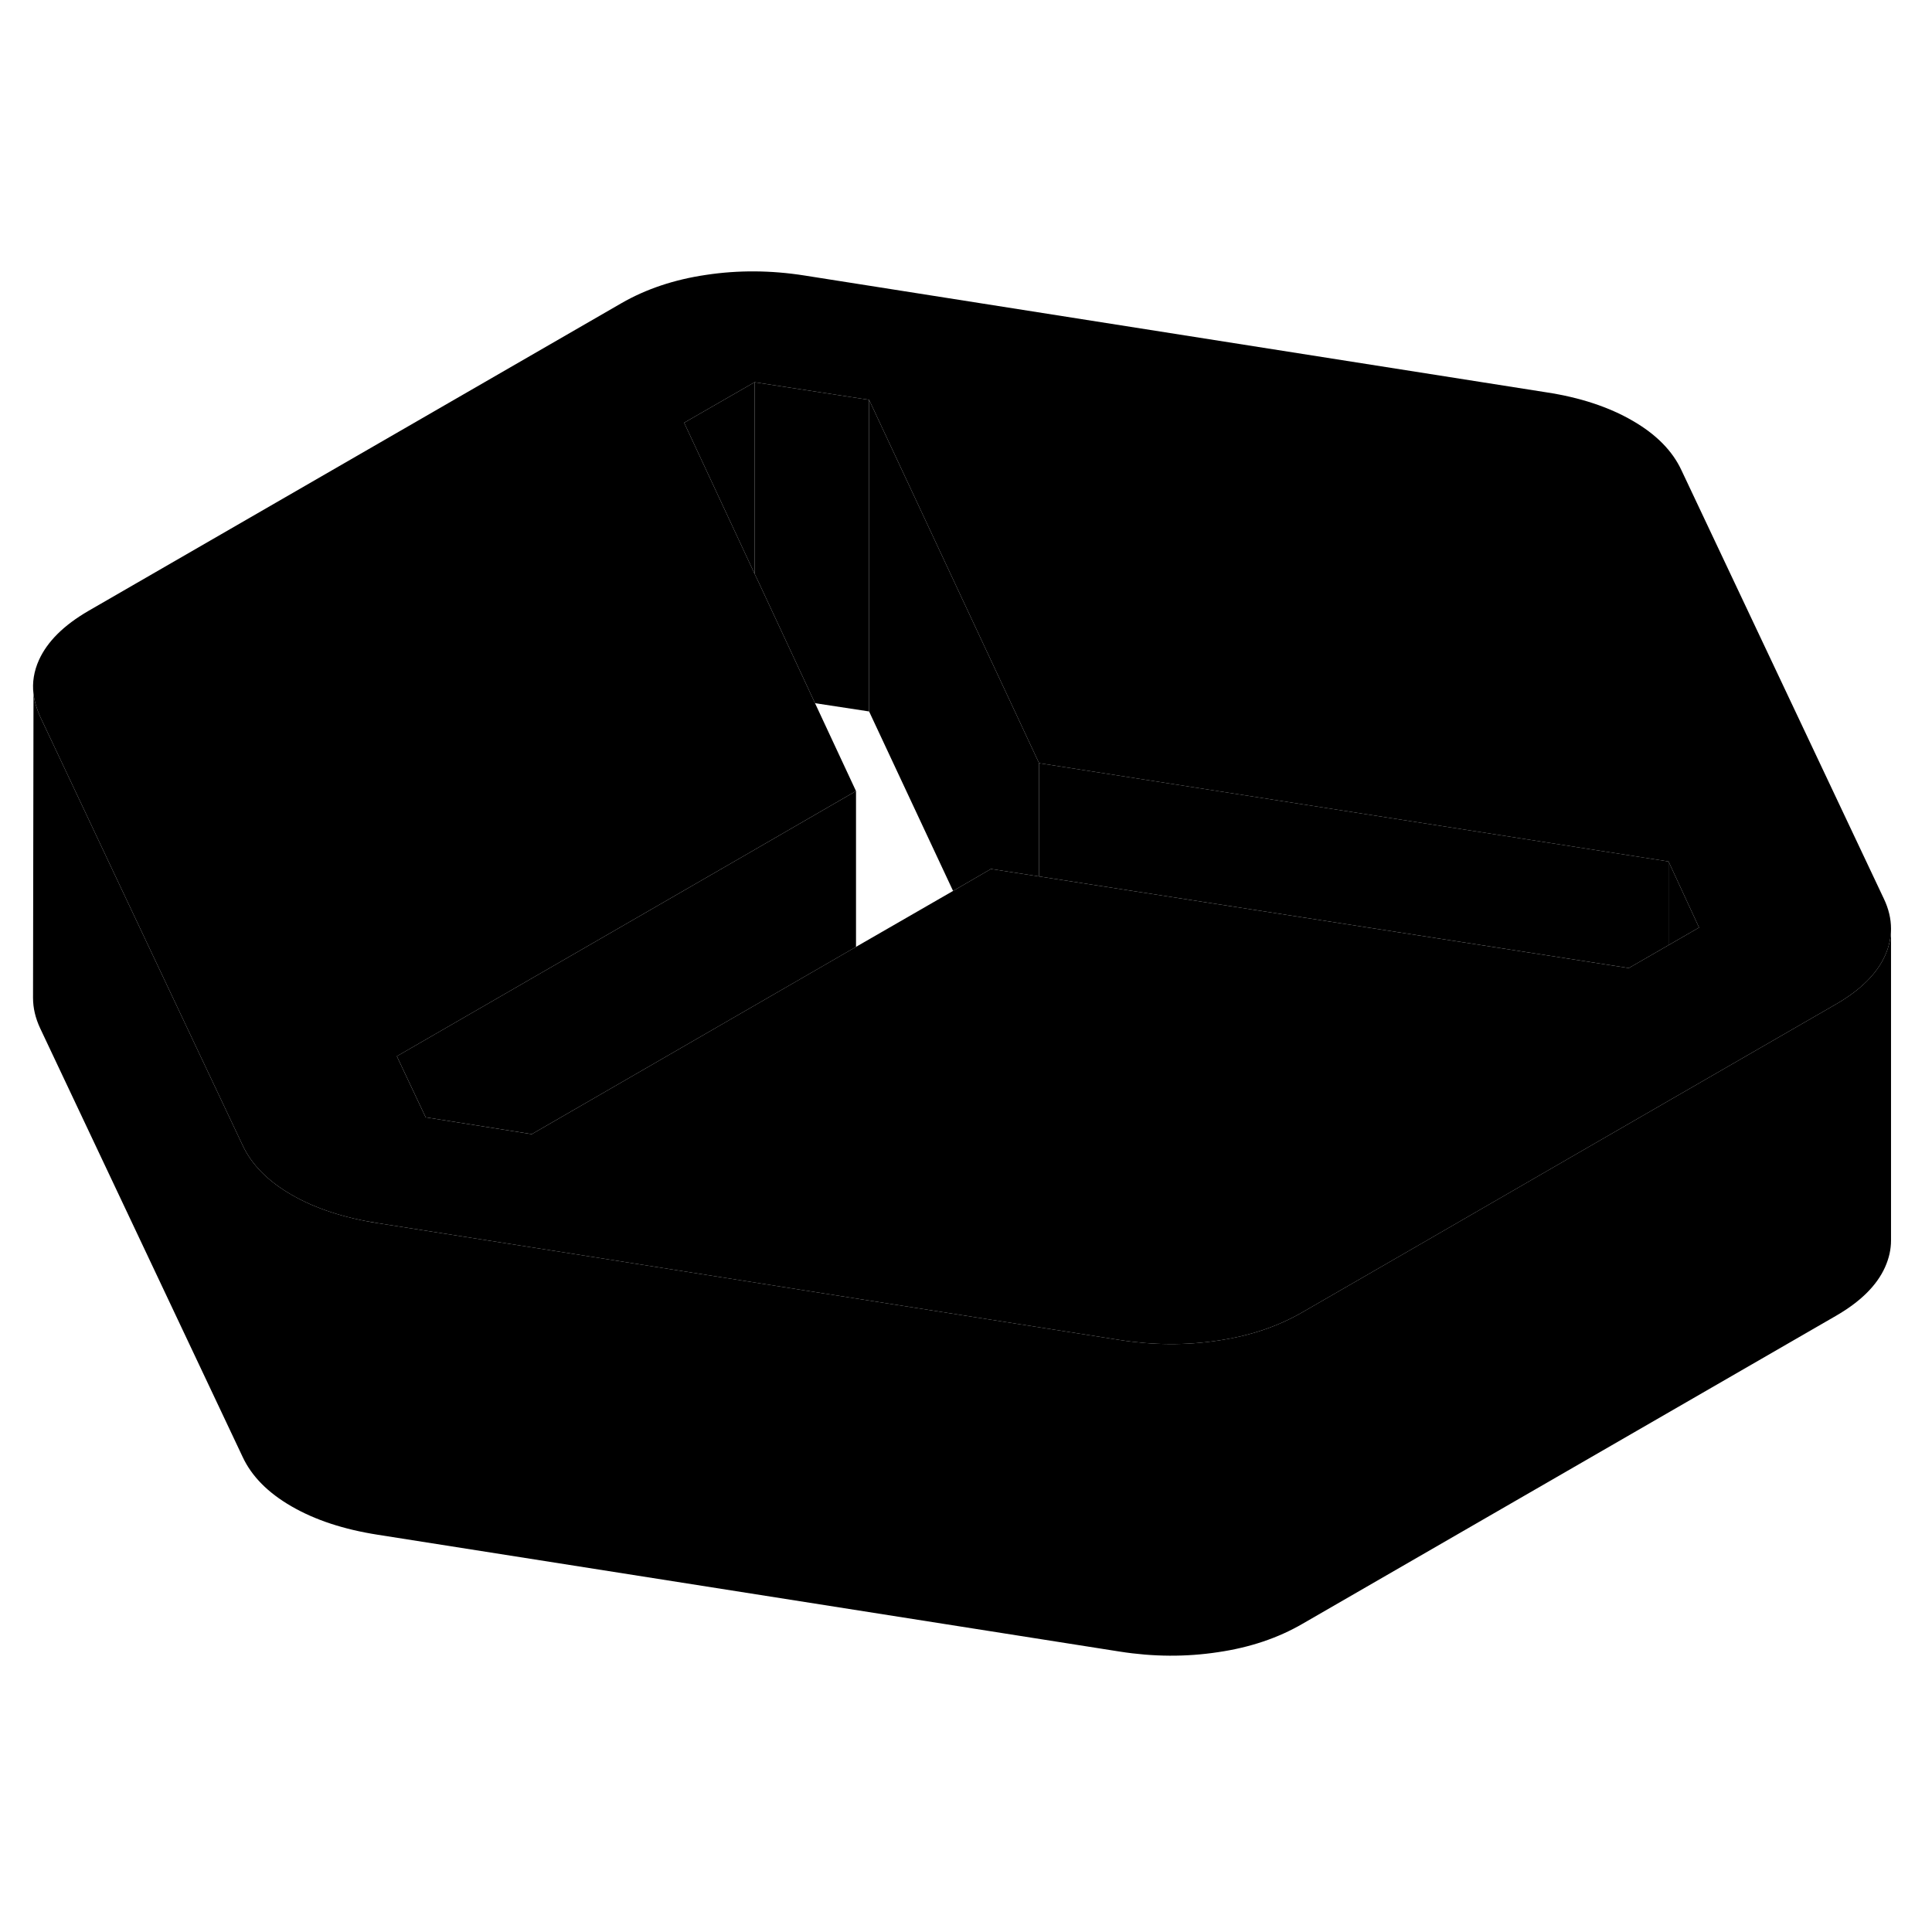 <svg width="24" height="24" viewBox="0 0 124 94" class="pr-icon-iso-duotone-secondary" xmlns="http://www.w3.org/2000/svg" stroke-width="1px" stroke-linecap="round" stroke-linejoin="round">
    <path d="M120.91 42.682L107.92 15.182C107.34 13.932 106.29 12.872 104.78 12.002C103.26 11.122 101.42 10.512 99.26 10.182L51.63 2.682C49.47 2.342 47.37 2.332 45.32 2.642C43.27 2.942 41.46 3.552 39.88 4.462L5.67 24.212C4.09 25.132 3.04 26.172 2.5 27.362C2.18 28.072 2.06 28.802 2.15 29.532C2.21 30.022 2.36 30.512 2.58 31.002L8.14 42.782L15.57 58.502C16.15 59.752 17.2 60.812 18.71 61.682C20.23 62.562 22.07 63.162 24.23 63.502L37.84 65.642L51.45 67.792L71.86 71.002C74.02 71.342 76.12 71.352 78.17 71.042C80.22 70.742 82.03 70.132 83.61 69.212L90.89 65.012L100.77 59.302L107.09 55.652L115.34 50.892L117.82 49.462C119.4 48.552 120.46 47.512 120.99 46.322C121.24 45.762 121.37 45.192 121.37 44.612C121.37 43.972 121.22 43.332 120.91 42.682ZM107.09 45.662L104.54 47.132L66.69 41.252L63.6 40.772L61.17 42.182L54.94 45.772L51.27 47.892L34.13 57.792L27.32 56.712L25.47 52.792L47.59 40.022L54.94 35.772L52.31 30.132L48.72 22.432L48.43 21.822L43.91 12.132L48.43 9.532L55.78 10.662L62.18 24.342L66.69 33.982L107.09 40.292L109.05 44.532L107.09 45.662Z" class="pr-icon-iso-duotone-primary-stroke" stroke-linejoin="round"/>
    <path d="M109.05 44.532L107.09 45.661V40.291L109.05 44.532Z" class="pr-icon-iso-duotone-primary-stroke" stroke-linejoin="round"/>
    <path d="M107.09 40.291V45.661L104.54 47.132L66.69 41.252V33.981L107.09 40.291Z" class="pr-icon-iso-duotone-primary-stroke" stroke-linejoin="round"/>
    <path d="M48.43 9.532V21.822L43.91 12.132L48.43 9.532Z" class="pr-icon-iso-duotone-primary-stroke" stroke-linejoin="round"/>
    <path d="M66.69 33.982V41.252L63.6 40.772L61.17 42.182L55.78 30.662V10.662L62.18 24.342L66.69 33.982Z" class="pr-icon-iso-duotone-primary-stroke" stroke-linejoin="round"/>
    <path d="M54.941 35.772V45.772L51.271 47.892L34.131 57.791L27.321 56.712L25.471 52.791L47.591 40.022L54.941 35.772Z" class="pr-icon-iso-duotone-primary-stroke" stroke-linejoin="round"/>
    <path d="M121.37 44.611V64.612C121.37 65.192 121.24 65.761 120.99 66.322C120.46 67.511 119.4 68.552 117.82 69.462L83.61 89.212C82.03 90.132 80.22 90.742 78.17 91.041C76.12 91.352 74.02 91.341 71.86 91.001L24.23 83.501C22.07 83.162 20.23 82.561 18.71 81.681C17.2 80.811 16.15 79.751 15.57 78.501L2.58 51.002C2.27 50.342 2.12 49.691 2.12 49.041L2.15 29.541C2.21 30.021 2.36 30.512 2.58 31.002L8.14 42.782L15.57 58.502C16.15 59.752 17.2 60.812 18.71 61.681C20.23 62.562 22.07 63.161 24.23 63.502L37.84 65.641L51.45 67.791L71.86 71.001C74.02 71.341 76.12 71.352 78.17 71.041C80.22 70.742 82.03 70.132 83.61 69.212L90.89 65.011L100.77 59.301L107.09 55.652L115.34 50.892L117.82 49.462C119.4 48.551 120.46 47.511 120.99 46.322C121.24 45.761 121.37 45.191 121.37 44.611Z" class="pr-icon-iso-duotone-primary-stroke" stroke-linejoin="round"/>
    <path d="M121.37 64.762V64.612" class="pr-icon-iso-duotone-primary-stroke" stroke-linejoin="round"/>
    <path d="M121.37 44.612V44.432" class="pr-icon-iso-duotone-primary-stroke" stroke-linejoin="round"/>
    <path d="M55.78 10.662V30.662L52.31 30.132L48.72 22.432L48.43 21.822V9.532L55.78 10.662Z" class="pr-icon-iso-duotone-primary-stroke" stroke-linejoin="round"/>
</svg>